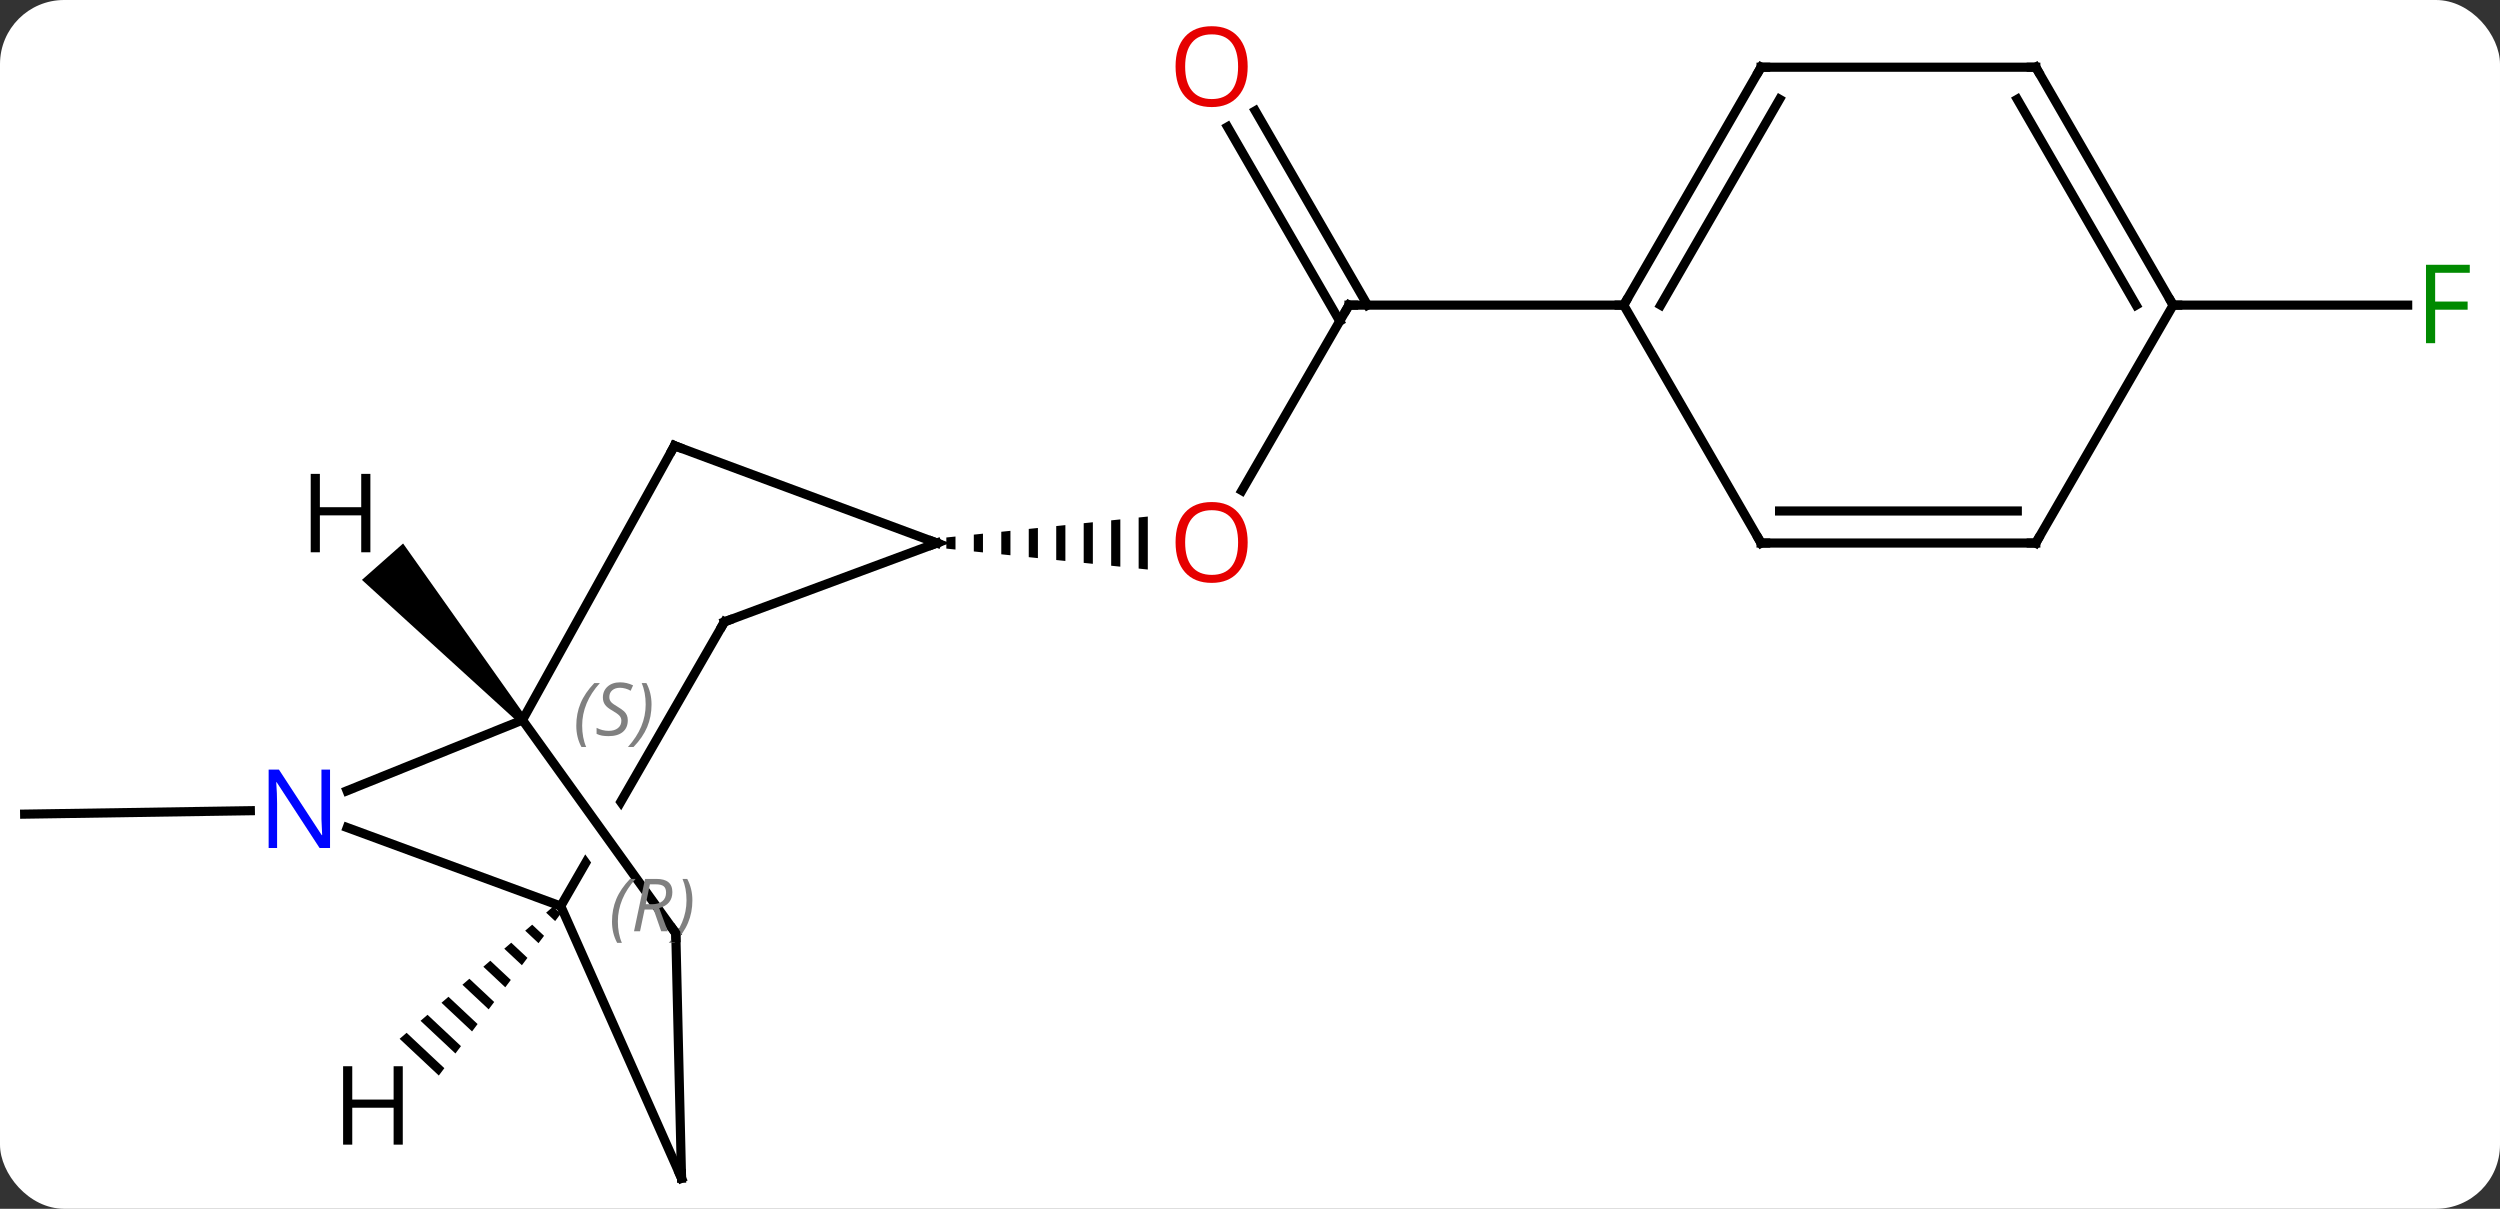 <svg width="273" viewBox="0 0 273 132" style="fill-opacity:1; color-rendering:auto; color-interpolation:auto; text-rendering:auto; stroke:black; stroke-linecap:square; stroke-miterlimit:10; shape-rendering:auto; stroke-opacity:1; fill:black; stroke-dasharray:none; font-weight:normal; stroke-width:1; font-family:'Open Sans'; font-style:normal; stroke-linejoin:miter; font-size:12; stroke-dashoffset:0; image-rendering:auto;" height="132" class="cas-substance-image" xmlns:xlink="http://www.w3.org/1999/xlink" xmlns="http://www.w3.org/2000/svg"><rect x="0" y="0" width="273" height="132" fill="#333333" stroke="none"/><svg class="cas-substance-single-component"><rect y="0" x="0" width="273" stroke="none" ry="7" rx="7" height="132" fill="white" class="cas-substance-group"/><svg y="0" x="0" width="273" viewBox="0 0 273 132" style="fill:black;" height="132" class="cas-substance-single-component-image"><svg><g><clipPath id="clipPath_e81e0fc83fa34281b96c4a453bd762ac1" clipPathUnits="userSpaceOnUse"><path d="M-77.697 5.833 L-56.578 35.202 L-61.449 38.705 L-82.568 9.336 L-77.697 5.833 ZM-71.346 -13.328 L-92.969 24.212 L-58.308 44.177 L-36.685 6.637 L-71.346 -13.328 Z"/></clipPath><g transform="translate(135,68)" style="text-rendering:geometricPrecision; color-rendering:optimizeQuality; color-interpolation:linearRGB; stroke-linecap:butt; image-rendering:optimizeQuality;"><line y2="20.529" y1="20.904" x2="-107.663" x1="-132.309" style="fill:none;"/><line y2="-34.68" y1="-14.422" x2="12.309" x1="0.613" style="fill:none;"/><path style="stroke:none;" d="M-30.66 -9.411 L-31.66 -9.307 L-31.66 -9.307 L-31.66 -8.093 L-31.66 -8.093 L-30.66 -7.989 L-30.66 -7.989 L-30.66 -9.411 ZM-27.66 -9.723 L-28.66 -9.619 L-28.66 -9.619 L-28.66 -7.781 L-28.66 -7.781 L-27.66 -7.677 L-27.66 -7.677 L-27.66 -9.723 ZM-24.66 -10.034 L-25.66 -9.931 L-25.66 -9.931 L-25.66 -7.47 L-25.66 -7.47 L-24.66 -7.366 L-24.66 -10.034 ZM-21.66 -10.346 L-22.66 -10.242 L-22.66 -10.242 L-22.66 -7.158 L-21.66 -7.054 L-21.66 -10.346 ZM-18.66 -10.658 L-19.66 -10.554 L-19.66 -6.846 L-18.66 -6.742 L-18.66 -10.658 ZM-15.66 -10.97 L-16.66 -10.866 L-16.66 -10.866 L-16.66 -6.534 L-16.66 -6.534 L-15.66 -6.431 L-15.66 -6.431 L-15.66 -10.97 ZM-12.66 -11.281 L-13.66 -11.177 L-13.66 -11.177 L-13.66 -6.223 L-13.66 -6.223 L-12.66 -6.119 L-12.66 -6.119 L-12.66 -11.281 ZM-9.66 -11.593 L-10.66 -11.489 L-10.66 -11.489 L-10.66 -5.911 L-10.66 -5.911 L-9.66 -5.807 L-9.66 -5.807 L-9.66 -11.593 Z"/><line y2="-55.899" y1="-34.68" x2="2.078" x1="14.33" style="fill:none;"/><line y2="-54.149" y1="-32.93" x2="-0.953" x1="11.299" style="fill:none;"/><line y2="-34.68" y1="-34.68" x2="42.309" x1="12.309" style="fill:none;"/><line y2="-34.68" y1="-34.68" x2="102.309" x1="127.918" style="fill:none;"/><line y2="22.371" y1="30.945" x2="-97.083" x1="-73.767" style="fill:none;"/><line y2="-0.096" y1="30.945" x2="-55.887" x1="-73.767" style="fill:none; clip-path:url(#clipPath_e81e0fc83fa34281b96c4a453bd762ac1);"/><line y2="60.66" y1="30.945" x2="-60.576" x1="-73.767" style="fill:none;"/><line y2="10.629" y1="18.35" x2="-77.943" x1="-97.105" style="fill:none;"/><line y2="-8.7" y1="-0.096" x2="-32.691" x1="-55.887" style="fill:none;"/><line y2="33.909" y1="60.66" x2="-61.203" x1="-60.576" style="fill:none;"/><line y2="33.909" y1="10.629" x2="-61.203" x1="-77.943" style="fill:none;"/><line y2="-19.326" y1="10.629" x2="-61.347" x1="-77.943" style="fill:none;"/><line y2="-19.326" y1="-8.7" x2="-61.347" x1="-32.691" style="fill:none;"/><line y2="-60.66" y1="-34.68" x2="57.309" x1="42.309" style="fill:none;"/><line y2="-57.16" y1="-34.68" x2="59.33" x1="46.35" style="fill:none;"/><line y2="-8.7" y1="-34.68" x2="57.309" x1="42.309" style="fill:none;"/><line y2="-60.66" y1="-60.66" x2="87.309" x1="57.309" style="fill:none;"/><line y2="-8.7" y1="-8.7" x2="87.309" x1="57.309" style="fill:none;"/><line y2="-12.2" y1="-12.2" x2="85.288" x1="59.33" style="fill:none;"/><line y2="-34.68" y1="-60.66" x2="102.309" x1="87.309" style="fill:none;"/><line y2="-34.68" y1="-57.16" x2="98.267" x1="85.288" style="fill:none;"/><line y2="-34.68" y1="-8.7" x2="102.309" x1="87.309" style="fill:none;"/><path style="stroke:none;" d="M-74.602 31.008 L-75.363 31.663 L-75.363 31.663 L-74.38 32.585 L-73.775 31.782 L-73.775 31.782 L-74.602 31.008 ZM-76.887 32.975 L-77.649 33.631 L-77.649 33.631 L-76.195 34.995 L-75.59 34.191 L-76.887 32.975 ZM-79.172 34.943 L-79.934 35.599 L-78.009 37.404 L-78.009 37.404 L-77.404 36.601 L-77.404 36.601 L-79.172 34.943 ZM-81.458 36.911 L-82.219 37.567 L-82.219 37.567 L-79.824 39.813 L-79.219 39.01 L-81.458 36.911 ZM-83.743 38.879 L-84.505 39.535 L-84.505 39.535 L-81.638 42.222 L-81.034 41.419 L-83.743 38.879 ZM-86.028 40.847 L-86.79 41.503 L-83.453 44.632 L-83.453 44.632 L-82.848 43.828 L-82.848 43.828 L-86.028 40.847 ZM-88.314 42.815 L-89.076 43.471 L-85.268 47.041 L-84.663 46.238 L-84.663 46.238 L-88.314 42.815 ZM-90.599 44.782 L-91.361 45.438 L-87.082 49.45 L-86.477 48.647 L-90.599 44.782 Z"/><path style="stroke:none;" d="M-77.568 10.298 L-78.318 10.96 L-95.477 -4.676 L-90.982 -8.65 Z"/></g><g transform="translate(135,68)" style="fill:rgb(230,0,0); text-rendering:geometricPrecision; color-rendering:optimizeQuality; image-rendering:optimizeQuality; font-family:'Open Sans'; stroke:rgb(230,0,0); color-interpolation:linearRGB;"><path style="stroke:none;" d="M1.246 -8.77 Q1.246 -6.708 0.207 -5.528 Q-0.832 -4.348 -2.675 -4.348 Q-4.566 -4.348 -5.597 -5.513 Q-6.628 -6.677 -6.628 -8.786 Q-6.628 -10.88 -5.597 -12.028 Q-4.566 -13.177 -2.675 -13.177 Q-0.816 -13.177 0.215 -12.005 Q1.246 -10.833 1.246 -8.77 ZM-5.582 -8.77 Q-5.582 -7.036 -4.839 -6.13 Q-4.097 -5.223 -2.675 -5.223 Q-1.254 -5.223 -0.527 -6.122 Q0.2 -7.02 0.2 -8.77 Q0.2 -10.505 -0.527 -11.395 Q-1.254 -12.286 -2.675 -12.286 Q-4.097 -12.286 -4.839 -11.387 Q-5.582 -10.489 -5.582 -8.77 Z"/></g><g transform="translate(135,68)" style="stroke-linecap:butt; text-rendering:geometricPrecision; color-rendering:optimizeQuality; image-rendering:optimizeQuality; font-family:'Open Sans'; color-interpolation:linearRGB; stroke-miterlimit:5;"><path style="fill:none;" d="M12.059 -34.247 L12.309 -34.68 L12.809 -34.68"/><path style="fill:rgb(230,0,0); stroke:none;" d="M1.246 -60.73 Q1.246 -58.668 0.207 -57.488 Q-0.832 -56.308 -2.675 -56.308 Q-4.566 -56.308 -5.597 -57.472 Q-6.628 -58.637 -6.628 -60.746 Q-6.628 -62.84 -5.597 -63.988 Q-4.566 -65.137 -2.675 -65.137 Q-0.816 -65.137 0.215 -63.965 Q1.246 -62.793 1.246 -60.73 ZM-5.582 -60.73 Q-5.582 -58.996 -4.839 -58.09 Q-4.097 -57.183 -2.675 -57.183 Q-1.254 -57.183 -0.527 -58.082 Q0.2 -58.98 0.2 -60.73 Q0.2 -62.465 -0.527 -63.355 Q-1.254 -64.246 -2.675 -64.246 Q-4.097 -64.246 -4.839 -63.347 Q-5.582 -62.449 -5.582 -60.73 Z"/><path style="fill:rgb(0,138,0); stroke:none;" d="M130.918 -30.524 L129.918 -30.524 L129.918 -39.086 L134.7 -39.086 L134.7 -38.211 L130.918 -38.211 L130.918 -35.071 L134.465 -35.071 L134.465 -34.18 L130.918 -34.18 L130.918 -30.524 Z"/></g><g transform="translate(135,68)" style="stroke-linecap:butt; font-size:8.4px; fill:gray; text-rendering:geometricPrecision; image-rendering:optimizeQuality; color-rendering:optimizeQuality; font-family:'Open Sans'; font-style:italic; stroke:gray; color-interpolation:linearRGB; stroke-miterlimit:5;"><path style="stroke:none;" d="M-68.169 32.633 Q-68.169 31.305 -67.701 30.18 Q-67.232 29.055 -66.201 27.977 L-65.591 27.977 Q-66.56 29.039 -67.044 30.211 Q-67.529 31.383 -67.529 32.617 Q-67.529 33.945 -67.091 34.961 L-67.607 34.961 Q-68.169 33.93 -68.169 32.633 ZM-64.609 31.32 L-65.109 33.695 L-65.766 33.695 L-64.562 27.977 L-63.312 27.977 Q-61.578 27.977 -61.578 29.414 Q-61.578 30.773 -63.016 31.164 L-62.078 33.695 L-62.797 33.695 L-63.625 31.32 L-64.609 31.32 ZM-64.031 28.57 Q-64.422 30.492 -64.484 30.742 L-63.828 30.742 Q-63.078 30.742 -62.672 30.414 Q-62.266 30.086 -62.266 29.461 Q-62.266 28.992 -62.523 28.781 Q-62.781 28.57 -63.375 28.57 L-64.031 28.57 ZM-59.392 30.32 Q-59.392 31.648 -59.869 32.781 Q-60.345 33.914 -61.361 34.961 L-61.97 34.961 Q-60.033 32.805 -60.033 30.32 Q-60.033 28.992 -60.47 27.977 L-59.955 27.977 Q-59.392 29.039 -59.392 30.32 Z"/></g><g transform="translate(135,68)" style="stroke-linecap:butt; fill:rgb(0,5,255); text-rendering:geometricPrecision; color-rendering:optimizeQuality; image-rendering:optimizeQuality; font-family:'Open Sans'; stroke:rgb(0,5,255); color-interpolation:linearRGB; stroke-miterlimit:5;"><path style="stroke:none;" d="M-98.96 24.604 L-100.101 24.604 L-104.789 17.417 L-104.835 17.417 Q-104.742 18.682 -104.742 19.729 L-104.742 24.604 L-105.664 24.604 L-105.664 16.042 L-104.539 16.042 L-99.867 23.198 L-99.82 23.198 Q-99.82 23.042 -99.867 22.182 Q-99.914 21.323 -99.898 20.948 L-99.898 16.042 L-98.96 16.042 L-98.96 24.604 Z"/><path style="fill:none; stroke:black;" d="M-56.137 0.337 L-55.887 -0.096 L-55.418 -0.27"/><path style="fill:none; stroke:black;" d="M-60.779 60.203 L-60.576 60.66 L-60.588 60.16"/></g><g transform="translate(135,68)" style="stroke-linecap:butt; font-size:8.4px; fill:gray; text-rendering:geometricPrecision; image-rendering:optimizeQuality; color-rendering:optimizeQuality; font-family:'Open Sans'; font-style:italic; stroke:gray; color-interpolation:linearRGB; stroke-miterlimit:5;"><path style="stroke:none;" d="M-72.069 11.245 Q-72.069 9.917 -71.6 8.792 Q-71.131 7.667 -70.1 6.589 L-69.491 6.589 Q-70.459 7.651 -70.944 8.823 Q-71.428 9.995 -71.428 11.229 Q-71.428 12.558 -70.991 13.573 L-71.506 13.573 Q-72.069 12.542 -72.069 11.245 ZM-66.446 10.651 Q-66.446 11.479 -66.993 11.933 Q-67.54 12.386 -68.54 12.386 Q-68.946 12.386 -69.259 12.331 Q-69.571 12.276 -69.853 12.136 L-69.853 11.479 Q-69.228 11.808 -68.524 11.808 Q-67.899 11.808 -67.524 11.511 Q-67.149 11.214 -67.149 10.698 Q-67.149 10.386 -67.353 10.159 Q-67.556 9.933 -68.118 9.604 Q-68.712 9.276 -68.938 8.948 Q-69.165 8.62 -69.165 8.167 Q-69.165 7.433 -68.649 6.972 Q-68.134 6.511 -67.29 6.511 Q-66.915 6.511 -66.579 6.589 Q-66.243 6.667 -65.868 6.839 L-66.134 7.433 Q-66.384 7.276 -66.704 7.19 Q-67.024 7.104 -67.29 7.104 Q-67.821 7.104 -68.141 7.378 Q-68.462 7.651 -68.462 8.12 Q-68.462 8.323 -68.391 8.472 Q-68.321 8.62 -68.181 8.753 Q-68.04 8.886 -67.618 9.136 Q-67.056 9.479 -66.853 9.675 Q-66.649 9.87 -66.548 10.104 Q-66.446 10.339 -66.446 10.651 ZM-63.852 8.933 Q-63.852 10.261 -64.328 11.393 Q-64.805 12.526 -65.82 13.573 L-66.43 13.573 Q-64.492 11.417 -64.492 8.933 Q-64.492 7.604 -64.93 6.589 L-64.414 6.589 Q-63.852 7.651 -63.852 8.933 Z"/><path style="fill:none; stroke:black;" d="M-33.16 -8.526 L-32.691 -8.7 L-33.16 -8.874"/><path style="fill:none; stroke:black;" d="M-61.191 34.409 L-61.203 33.909 L-61.495 33.503"/><path style="fill:none; stroke:black;" d="M-61.589 -18.889 L-61.347 -19.326 L-60.878 -19.152"/><path style="fill:none; stroke:black;" d="M42.559 -35.113 L42.309 -34.68 L41.809 -34.68"/><path style="fill:none; stroke:black;" d="M57.059 -60.227 L57.309 -60.66 L57.809 -60.66"/><path style="fill:none; stroke:black;" d="M57.059 -9.133 L57.309 -8.7 L57.809 -8.7"/><path style="fill:none; stroke:black;" d="M86.809 -60.66 L87.309 -60.66 L87.559 -60.227"/><path style="fill:none; stroke:black;" d="M86.809 -8.7 L87.309 -8.7 L87.559 -9.133"/><path style="fill:none; stroke:black;" d="M102.059 -35.113 L102.309 -34.68 L102.809 -34.68"/></g><g transform="translate(135,68)" style="stroke-linecap:butt; text-rendering:geometricPrecision; color-rendering:optimizeQuality; image-rendering:optimizeQuality; font-family:'Open Sans'; color-interpolation:linearRGB; stroke-miterlimit:5;"><path style="stroke:none;" d="M-91.017 56.995 L-92.017 56.995 L-92.017 52.964 L-96.533 52.964 L-96.533 56.995 L-97.533 56.995 L-97.533 48.433 L-96.533 48.433 L-96.533 52.073 L-92.017 52.073 L-92.017 48.433 L-91.017 48.433 L-91.017 56.995 Z"/><path style="stroke:none;" d="M-94.554 -7.691 L-95.554 -7.691 L-95.554 -11.722 L-100.07 -11.722 L-100.07 -7.691 L-101.07 -7.691 L-101.07 -16.253 L-100.07 -16.253 L-100.07 -12.613 L-95.554 -12.613 L-95.554 -16.253 L-94.554 -16.253 L-94.554 -7.691 Z"/></g></g></svg></svg></svg></svg>